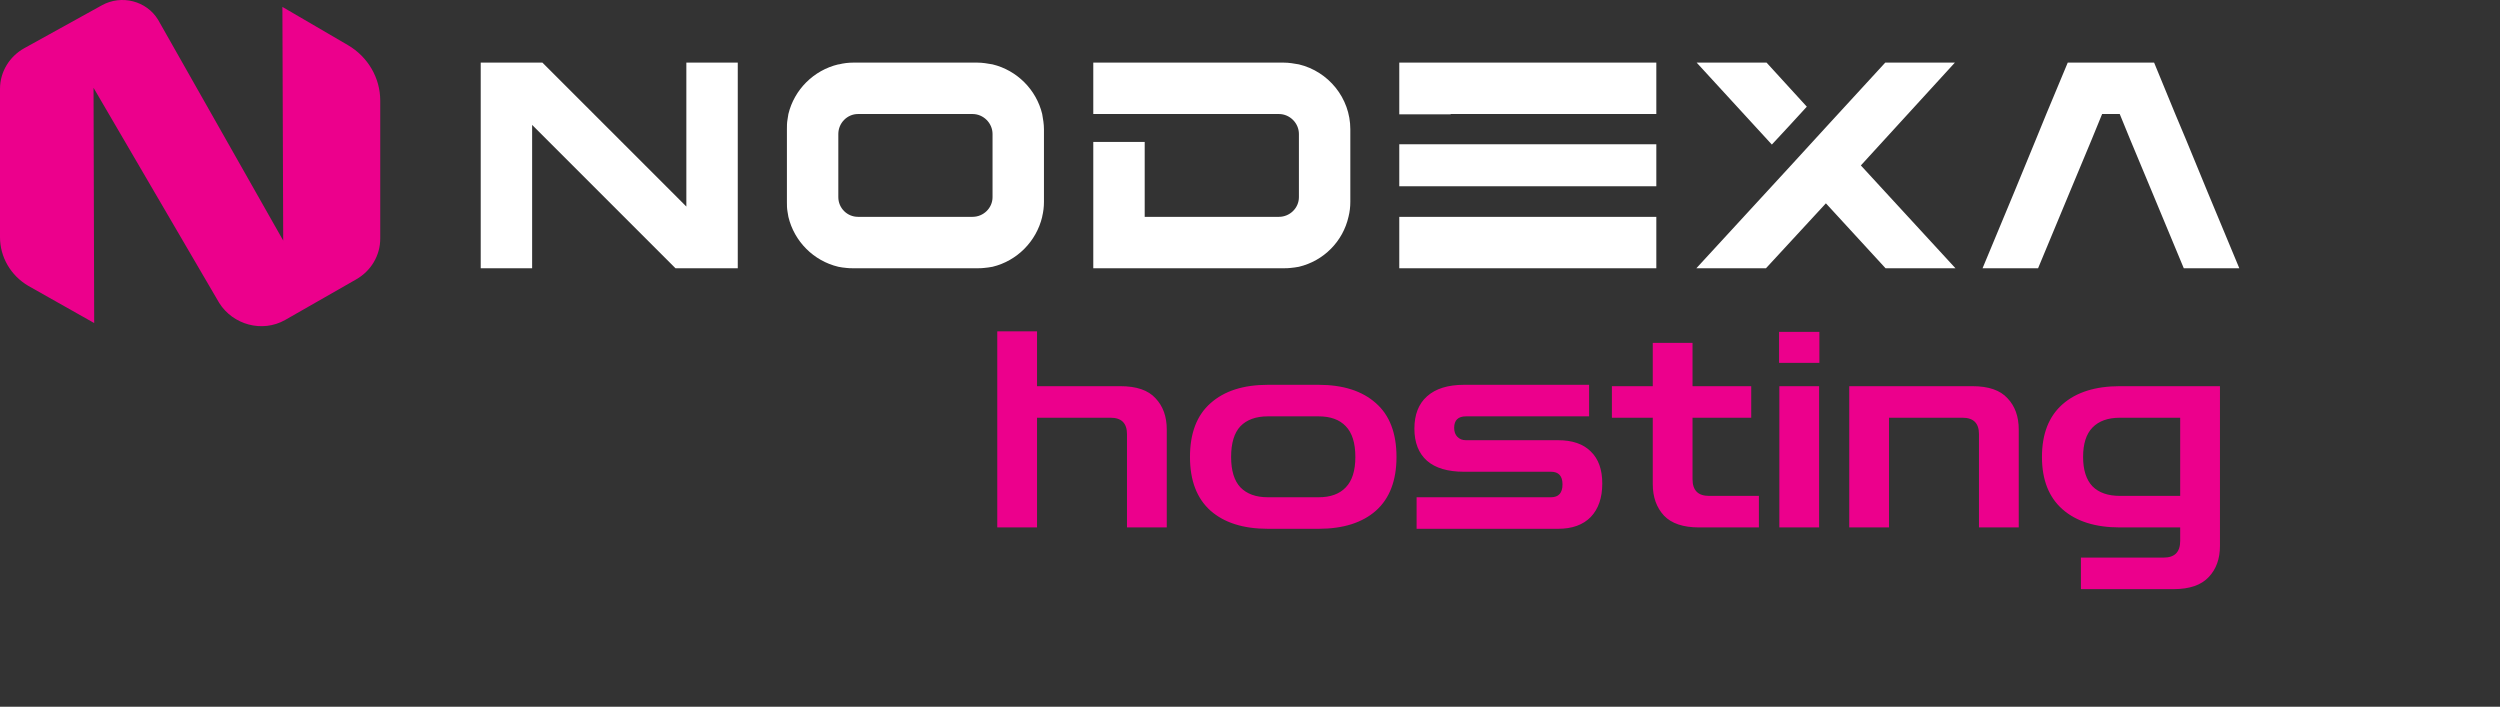<svg width="237" height="67" viewBox="0 0 237 67" fill="none" xmlns="http://www.w3.org/2000/svg">
<rect x="0" y="0" width="237" height="67" fill="#333333" stroke="none"/>
<path d="M26.773 0.654L32.981 4.277C34.883 5.389 36.047 7.387 36.047 9.543V22.624C36.047 24.217 35.175 25.69 33.754 26.492L27.025 30.337C24.857 31.561 22.081 30.791 20.778 28.712L8.867 8.324L8.929 30.625L2.676 27.095C1.015 26.117 0 24.367 0 22.481V8.426C0 6.827 0.882 5.354 2.313 4.563L9.658 0.501C11.52 -0.528 13.885 0.078 14.981 1.865L26.848 22.804L26.771 0.655L26.773 0.654Z" fill="#EC008C"/>
<path d="M65.066 5.936H69.94V25.43H64.036L50.446 11.84V25.43H45.572V5.936L51.421 5.936L65.066 19.581V5.936ZM98.8 10.809C98.883 11.283 98.967 11.756 98.967 12.257V19.136C98.967 19.609 98.911 20.083 98.8 20.528C98.8 20.556 98.8 20.556 98.8 20.556C98.243 22.895 96.405 24.733 94.093 25.29C93.815 25.346 93.564 25.374 93.286 25.402C93.091 25.43 92.868 25.43 92.645 25.43H80.893C80.67 25.43 80.448 25.43 80.253 25.402C79.974 25.374 79.723 25.346 79.473 25.29C77.133 24.733 75.296 22.895 74.739 20.556C74.711 20.389 74.683 20.222 74.655 20.055C74.599 19.749 74.599 19.442 74.599 19.136V12.257C74.599 11.951 74.599 11.645 74.655 11.338C74.683 11.171 74.711 11.004 74.739 10.809C75.296 8.498 77.133 6.66 79.473 6.103C79.473 6.103 79.501 6.103 79.528 6.103C79.974 5.991 80.42 5.936 80.893 5.936L92.645 5.936C93.147 5.936 93.62 6.019 94.093 6.103C96.405 6.66 98.243 8.498 98.8 10.809ZM81.339 20.556H92.2C93.23 20.556 94.093 19.721 94.093 18.69V12.703C94.093 11.672 93.23 10.809 92.2 10.809L81.339 10.809C80.308 10.809 79.473 11.672 79.473 12.703V18.69C79.473 19.721 80.308 20.556 81.339 20.556ZM123.137 6.103C125.922 6.771 128.011 9.277 128.011 12.257V19.136C128.011 19.609 127.955 20.083 127.844 20.528C127.315 22.895 125.477 24.733 123.137 25.29C122.859 25.346 122.608 25.374 122.33 25.402C122.135 25.43 121.912 25.43 121.689 25.43H103.643V13.455L108.517 13.455V20.556H121.244C122.274 20.556 123.137 19.721 123.137 18.69V12.703C123.137 11.672 122.274 10.809 121.244 10.809L103.643 10.809V5.936L121.689 5.936C122.19 5.936 122.664 6.019 123.137 6.103ZM132.651 5.936L157.019 5.936V10.809L137.525 10.809V10.837H132.651V5.936ZM132.651 13.678L157.019 13.678V17.66L137.525 17.66H132.651V13.678ZM132.651 20.556L157.019 20.556V25.43L132.651 25.43V20.556ZM171.286 10.113C170.2 11.31 169.086 12.508 167.972 13.705L160.843 5.936L167.471 5.936L171.286 10.113ZM176.41 15.683L185.378 25.43H178.75L173.096 19.275L167.415 25.43H160.815L169.782 15.683L173.096 12.062L178.722 5.936L185.322 5.936L176.41 15.683ZM209.25 18.133L212.286 25.43H207.022L203.987 18.133L201.954 13.26L200.951 10.809H199.281L198.278 13.26L196.245 18.133L193.21 25.43H187.946L190.982 18.133L192.987 13.26L193.989 10.809L196.022 5.936L199.475 5.936H200.757L204.21 5.936L206.215 10.809L207.245 13.26L209.25 18.133Z" fill="white"/>
<path d="M94.541 50V31.41H98.311V36.61H106.215C107.741 36.61 108.85 36.991 109.543 37.754C110.254 38.499 110.609 39.487 110.609 40.718V50H106.839V41.16C106.839 40.12 106.319 39.6 105.279 39.6H98.311V50H94.541ZM120.194 50.13C117.872 50.13 116.06 49.558 114.76 48.414C113.46 47.253 112.81 45.554 112.81 43.318C112.81 41.065 113.46 39.366 114.76 38.222C116.06 37.061 117.872 36.48 120.194 36.48H125.004C127.327 36.48 129.138 37.061 130.438 38.222C131.738 39.366 132.388 41.065 132.388 43.318C132.388 45.554 131.738 47.253 130.438 48.414C129.138 49.558 127.327 50.13 125.004 50.13H120.194ZM120.194 47.14H125.004C126.131 47.14 126.989 46.828 127.578 46.204C128.185 45.58 128.488 44.618 128.488 43.318C128.488 42.001 128.185 41.03 127.578 40.406C126.989 39.782 126.131 39.47 125.004 39.47H120.194C119.068 39.47 118.201 39.782 117.594 40.406C117.005 41.03 116.71 42.001 116.71 43.318C116.71 44.618 117.005 45.58 117.594 46.204C118.201 46.828 119.068 47.14 120.194 47.14ZM134.293 50.13V47.14H147.033C147.761 47.14 148.125 46.733 148.125 45.918C148.125 45.121 147.761 44.722 147.033 44.722H138.791C137.248 44.722 136.078 44.375 135.281 43.682C134.483 42.971 134.085 41.957 134.085 40.64C134.085 39.305 134.483 38.283 135.281 37.572C136.095 36.844 137.265 36.48 138.791 36.48H150.647V39.47H138.973C138.227 39.47 137.855 39.834 137.855 40.562C137.855 40.926 137.959 41.212 138.167 41.42C138.375 41.628 138.643 41.732 138.973 41.732H147.709C149.061 41.732 150.092 42.087 150.803 42.798C151.531 43.491 151.895 44.505 151.895 45.84C151.895 47.192 151.531 48.249 150.803 49.012C150.075 49.757 149.043 50.13 147.709 50.13H134.293ZM161.076 50C159.568 50 158.458 49.627 157.748 48.882C157.037 48.119 156.682 47.123 156.682 45.892V39.6H152.808V36.61H156.682V32.502H160.452V36.61H166.016V39.6H160.452V45.424C160.452 46.481 160.972 47.01 162.012 47.01H166.744V50H161.076ZM168.682 50V36.61H172.452V50H168.682ZM168.656 34.4V31.462H172.478V34.4H168.656ZM175.309 50V36.61H186.983C188.508 36.61 189.618 36.991 190.311 37.754C191.022 38.499 191.377 39.487 191.377 40.718V50H187.607V41.16C187.607 40.12 187.087 39.6 186.047 39.6H179.079V50H175.309ZM197.27 55.85V52.86H205.122C206.162 52.86 206.682 52.331 206.682 51.274V50H200.962C198.639 50 196.828 49.428 195.528 48.284C194.228 47.14 193.578 45.485 193.578 43.318C193.578 41.134 194.228 39.47 195.528 38.326C196.828 37.182 198.639 36.61 200.962 36.61H210.452V51.742C210.452 52.973 210.097 53.961 209.386 54.706C208.675 55.469 207.566 55.85 206.058 55.85H197.27ZM200.962 47.01H206.682V39.6H200.962C199.835 39.6 198.969 39.912 198.362 40.536C197.773 41.143 197.478 42.07 197.478 43.318C197.478 44.549 197.773 45.476 198.362 46.1C198.969 46.707 199.835 47.01 200.962 47.01Z" fill="#EC008C"/>
</svg>
